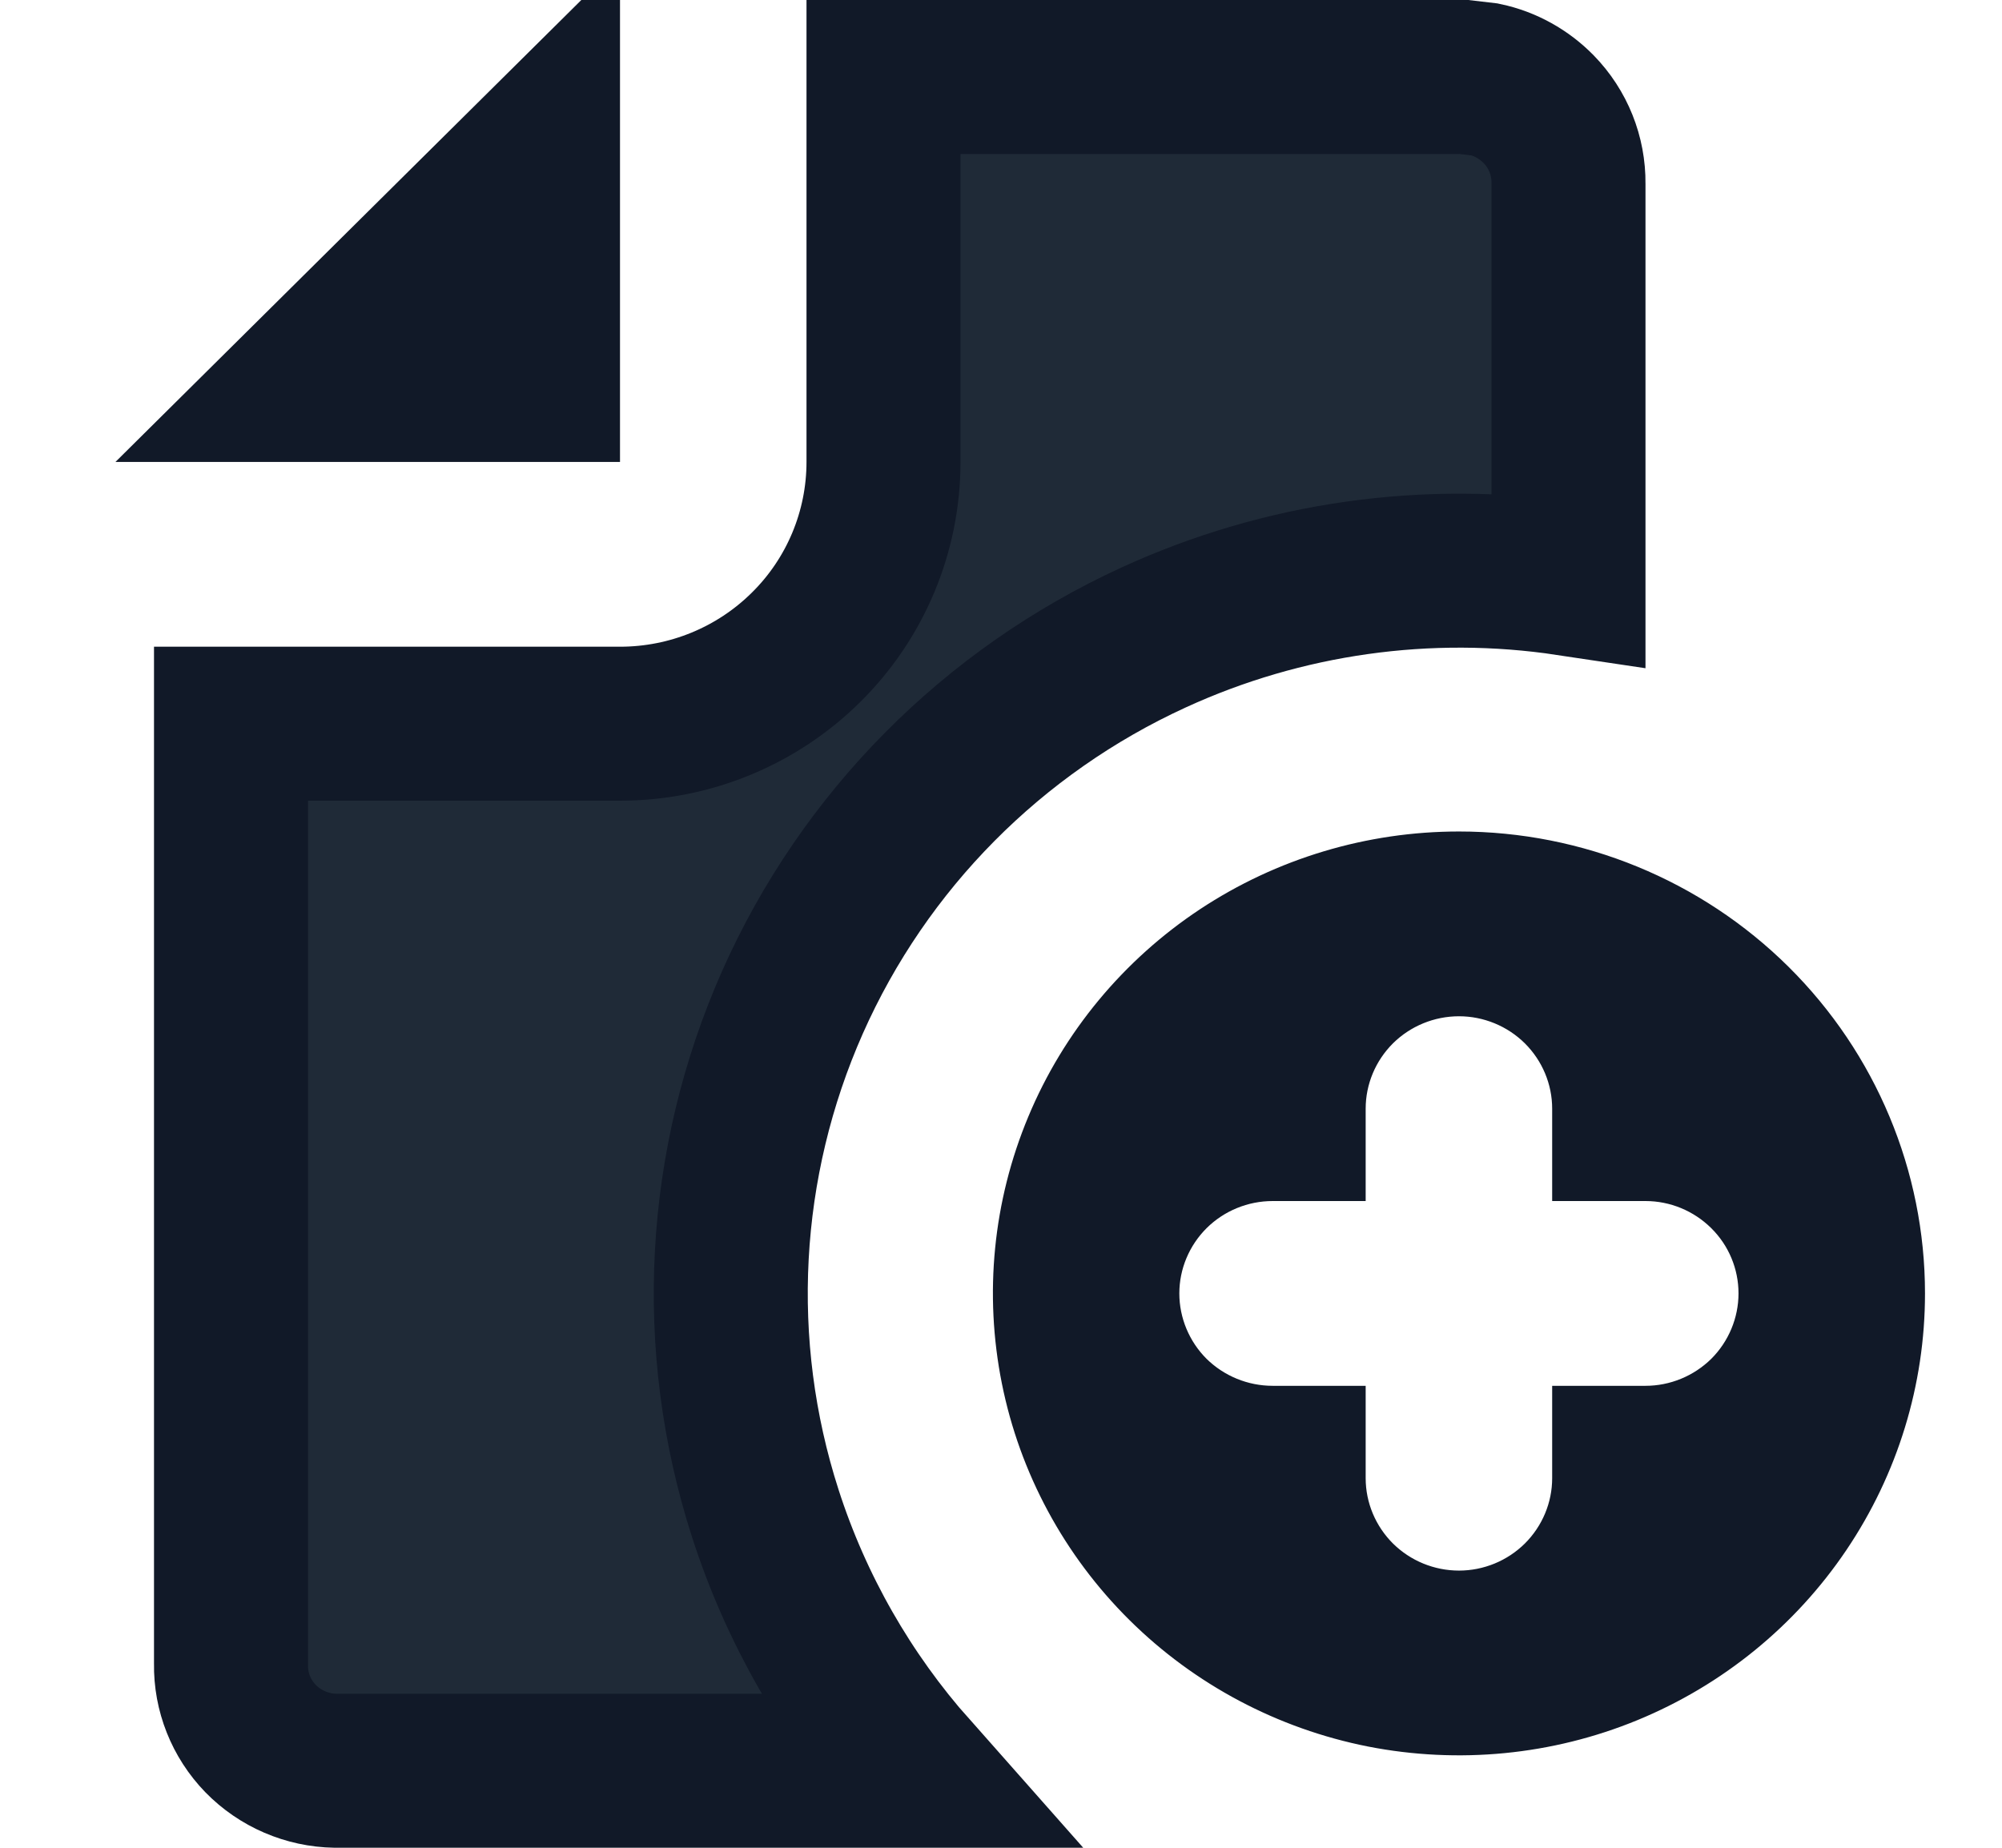 <svg width="13" height="12" viewBox="0 0 13 12" fill="none" xmlns="http://www.w3.org/2000/svg">
<g clip-path="url(#clip0_849_4414)">
<path d="M9.505 0.5L9.642 0.516C9.774 0.544 9.896 0.612 9.991 0.709C10.118 0.839 10.187 1.013 10.185 1.192V3.759C9.273 3.622 8.336 3.752 7.491 4.14C6.446 4.619 5.611 5.461 5.146 6.509C4.682 7.556 4.618 8.736 4.969 9.827C5.169 10.449 5.496 11.018 5.923 11.5H2.179C1.994 11.497 1.819 11.421 1.692 11.291C1.566 11.161 1.497 10.987 1.5 10.808V4.7H4.026C4.479 4.7 4.913 4.522 5.234 4.204C5.556 3.886 5.737 3.452 5.737 3V0.5H9.505ZM9.474 5.9C10.145 5.9 10.788 6.164 11.262 6.634C11.735 7.103 12 7.739 12 8.4C12 8.894 11.852 9.376 11.575 9.787C11.298 10.198 10.904 10.519 10.442 10.709C9.98 10.899 9.471 10.948 8.98 10.852C8.49 10.755 8.039 10.516 7.686 10.166C7.333 9.816 7.093 9.371 6.996 8.887C6.899 8.403 6.948 7.901 7.139 7.444C7.329 6.988 7.653 6.597 8.068 6.322C8.484 6.047 8.973 5.9 9.474 5.9ZM9.474 6.1C9.182 6.1 8.901 6.215 8.693 6.421C8.486 6.627 8.368 6.907 8.368 7.2V7.3H8.264C7.972 7.3 7.691 7.415 7.483 7.621C7.276 7.827 7.158 8.107 7.158 8.4C7.158 8.693 7.276 8.974 7.483 9.18C7.691 9.385 7.972 9.5 8.264 9.5H8.368V9.6C8.368 9.893 8.486 10.173 8.693 10.379C8.901 10.585 9.182 10.7 9.474 10.7C9.765 10.7 10.046 10.585 10.254 10.379C10.461 10.173 10.579 9.893 10.579 9.6V9.5H10.685C10.976 9.5 11.256 9.385 11.464 9.18C11.671 8.974 11.789 8.693 11.789 8.4C11.789 8.107 11.672 7.827 11.464 7.621C11.256 7.415 10.976 7.3 10.685 7.3H10.579V7.2C10.579 6.907 10.461 6.627 10.254 6.421C10.046 6.215 9.765 6.1 9.474 6.1ZM3.526 2.5H1.964L3.526 0.951V2.5Z" fill="#1F2A37" stroke="#111928"/>
</g>
<defs>
<clipPath id="clip0_849_4414">
<rect width="12" height="12" fill="white" transform="translate(0.5)"/>
</clipPath>
</defs>
</svg>
